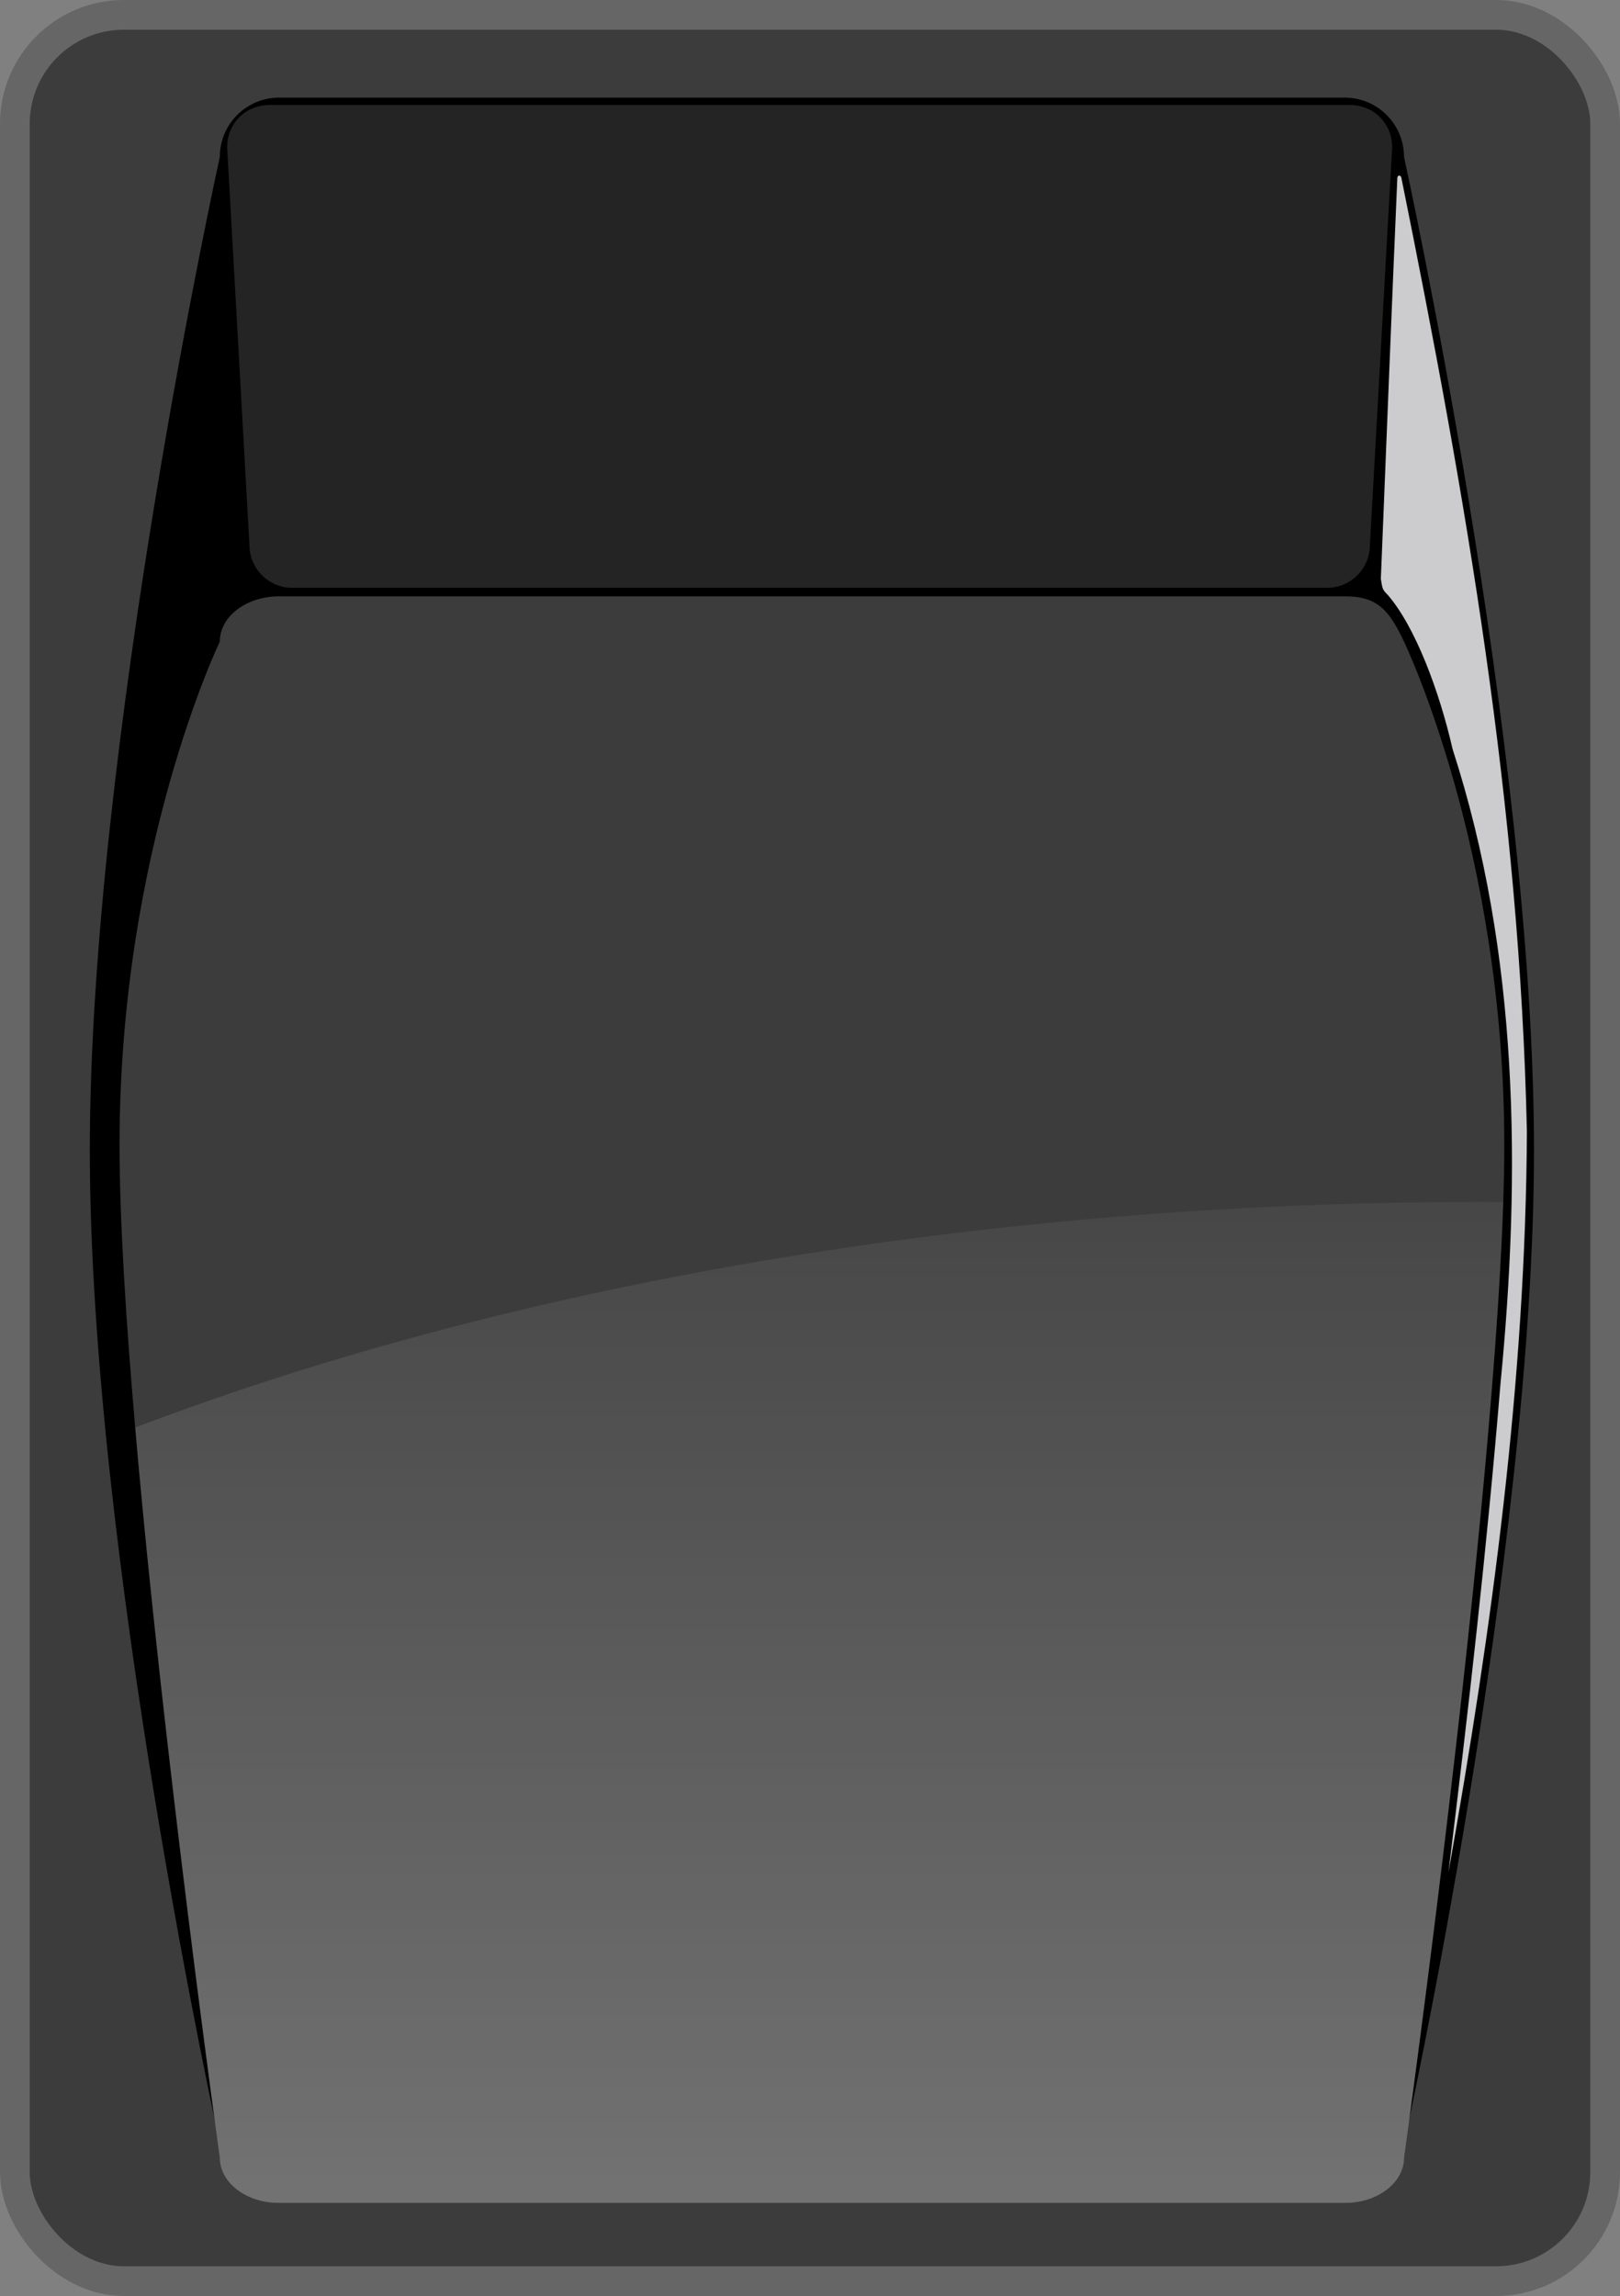 <?xml version="1.0"?>
<svg xmlns="http://www.w3.org/2000/svg" 
    xmlns:cc="http://creativecommons.org/ns#" 
    xmlns:xlink="http://www.w3.org/1999/xlink" 
    xmlns:dc="http://purl.org/dc/elements/1.1/" 
    xmlns:svg="http://www.w3.org/2000/svg" viewBox="0 0 436.25 618.25" version="1.1">
    <rect x="0" y="0" width="436.25" height="618.25" fill="#808080" stroke="none"/>
    <title id="title4005">Switch Off</title>
    <defs id="defs2987">
        <linearGradient id="linearGradient3708-5" y2="-247.41" gradientUnits="userSpaceOnUse" x2="-1223.7" gradientTransform="translate(1444.3 503.06)" y1="90.156" x1="-1223.7">
            <stop stop-color="#fff" offset="0" />
            <stop stop-color="#fff" stop-opacity="0" offset="1" />
        </linearGradient>
    </defs>
    <g id="g4055">
        <rect id="rect3141" stroke-linejoin="round" rx="29.358" ry="29.358" height="610.25" width="428.25" stroke="#666" y="4" x="4" stroke-width="8" fill="#3c3c3c" />
        <rect id="svg_18" height="0" width="1" y="475.76" x="-105.36" stroke-width="0" fill="#4c4c4c" />
        <path id="rect2818" style="color:#000000" d="m75.189 26.286h286.9c8.864 0 16 7.136 16 16 0 0 35 158.74 35 267.46s-35 267.46-35 267.46c0 8.864-7.136 16-16 16h-286.9c-8.864 0-16-7.136-16-16 0 0-35-158.74-35-267.46s35-267.46 35-267.46c0-8.864 7.136-16 16-16z" />
        <path id="path2821" d="m75.189 160.57h286.9c8.864 0 11.959 3.678 16 12.21 0 0 27 55.937 27 135.5 0 79.558-27 272.73-27 272.73 0 6.764-7.136 12.21-16 12.21h-286.9c-8.864 0-16-5.446-16-12.21 0 0-27-193.17-27-272.73 0-79.558 27-135.5 27-135.5 0-6.764 7.136-12.21 16-12.21z" style="color:#000000" fill="#3c3c3c" />
        <path id="rect2829" opacity=".142" d="m72.604 28.277h290.86c6.511 0 11.429 4.931 11.429 11.429l-6 107.14c0 6.249-5.187 11.429-11.429 11.429h-278.86c-6.242 0-11.428-5.18-11.428-11.429l-6-107.14c0-6.497 4.918-11.429 11.428-11.429z" style="color:#000000" fill="#fff" />
        <path id="path3679" d="m376.29 47.859c-1.625 37.086-2.905 70.912-4.44 108.01 0.407 2.602 0.424 2.93 1.829 4.286 7.477 8.621 13.981 26.168 17.469 41.47 0.005 0.022 0.026 0.041 0.031 0.062 0.006 0.019-0.006 0.043 0 0.062 17.867 55.232 18.446 113.96 12.875 170.97-0.001 0.01 0.001 0.021 0 0.031-3.621 43.919-8.613 87.693-14 131.41 11.768-66.002 20.803-132.5 21.125-199.47-0.001-0.067-0.001-0.078 0-0.031-1.939-87.508-16.455-171.01-33.8-256.76-0.153-0.866-1.029-0.762-1.089-0.03z" style="color:#000000" fill="#cccccf" />
        <path id="path3697" opacity=".279" d="m399.22 323.65c-136.83 0-262.76 22.686-362.81 60.75 7.592 87.904 22.781 196.59 22.781 196.59 0 6.764 7.136 12.219 16 12.219h286.91c8.864 0 16-5.454 16-12.219 0 0 23.873-170.79 26.719-257.31-1.866-0.008-3.723-0.031-5.594-0.031z" style="color:#000000" fill="url(#linearGradient3708-5)" />
    </g>

</svg>

